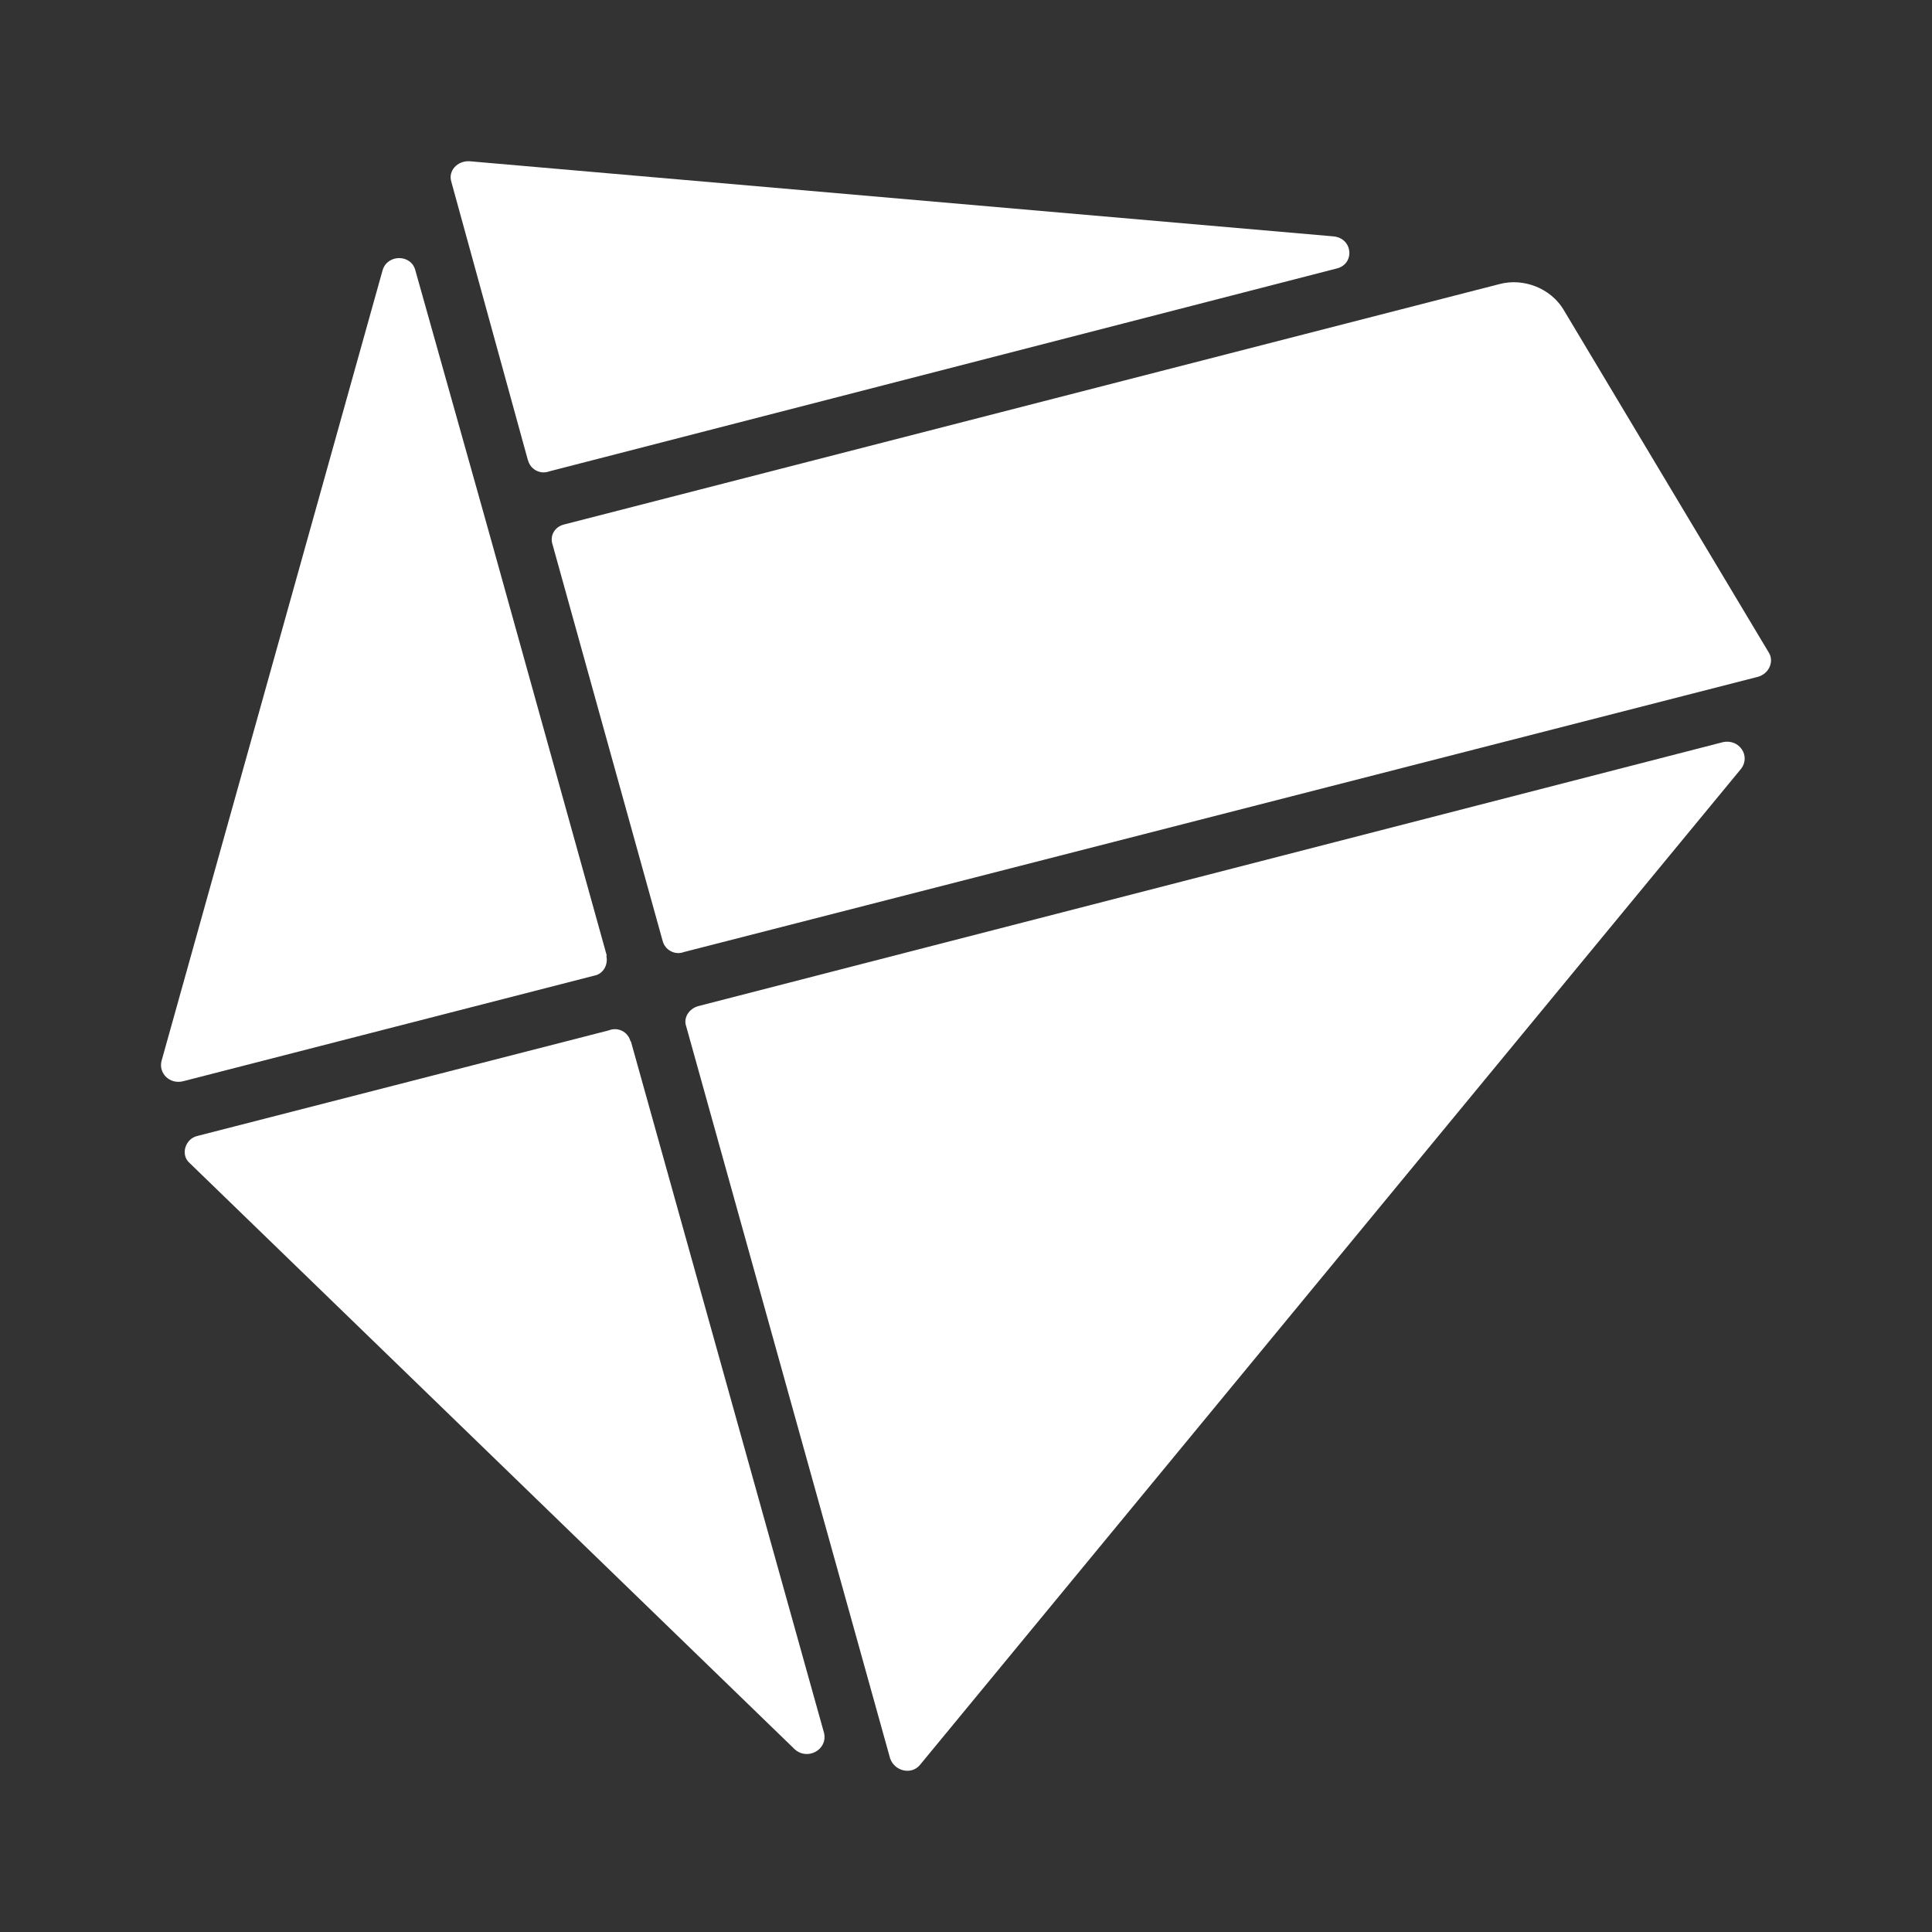 <svg width="24" height="24" viewBox="0 0 24 24" fill="none" xmlns="http://www.w3.org/2000/svg">
<rect x="0" y="0" width="24" height="24" fill="#333333" stroke="none"/>
<path d="M6.559 5.715C6.565 5.742 6.578 5.768 6.595 5.791C6.613 5.813 6.635 5.832 6.66 5.845C6.685 5.858 6.713 5.866 6.742 5.868C6.77 5.869 6.799 5.865 6.825 5.855L16.602 3.336C16.835 3.282 16.808 2.956 16.561 2.936L5.832 2.003C5.679 1.996 5.566 2.123 5.606 2.256L6.559 5.721V5.715ZM7.538 11.872L6.112 6.748L5.925 6.081L5.159 3.356C5.106 3.156 4.813 3.156 4.753 3.356L2.007 13.178C1.967 13.332 2.107 13.472 2.273 13.432L7.385 12.119C7.492 12.099 7.558 11.986 7.532 11.872H7.538ZM18.627 3.529C18.927 3.449 19.261 3.582 19.42 3.842L21.973 8.107C22.04 8.214 21.979 8.367 21.84 8.407L8.498 11.826C8.471 11.836 8.443 11.841 8.414 11.839C8.386 11.837 8.358 11.83 8.333 11.816C8.307 11.803 8.285 11.784 8.268 11.762C8.25 11.74 8.238 11.713 8.231 11.686L6.865 6.768C6.825 6.654 6.892 6.541 7.012 6.514L18.627 3.529ZM7.831 12.932C7.824 12.905 7.811 12.88 7.793 12.858C7.775 12.836 7.753 12.818 7.728 12.806C7.703 12.793 7.675 12.786 7.647 12.785C7.619 12.784 7.591 12.788 7.565 12.799L2.453 14.111C2.3 14.145 2.24 14.345 2.353 14.445L9.871 21.729C10.03 21.875 10.284 21.735 10.237 21.529L7.838 12.939L7.831 12.932ZM8.671 12.499L21.4 9.22C21.606 9.173 21.753 9.393 21.626 9.553L11.43 21.922C11.323 22.055 11.11 22.002 11.057 21.842L8.525 12.752C8.485 12.645 8.558 12.532 8.671 12.499Z" fill="white"/>
</svg>
